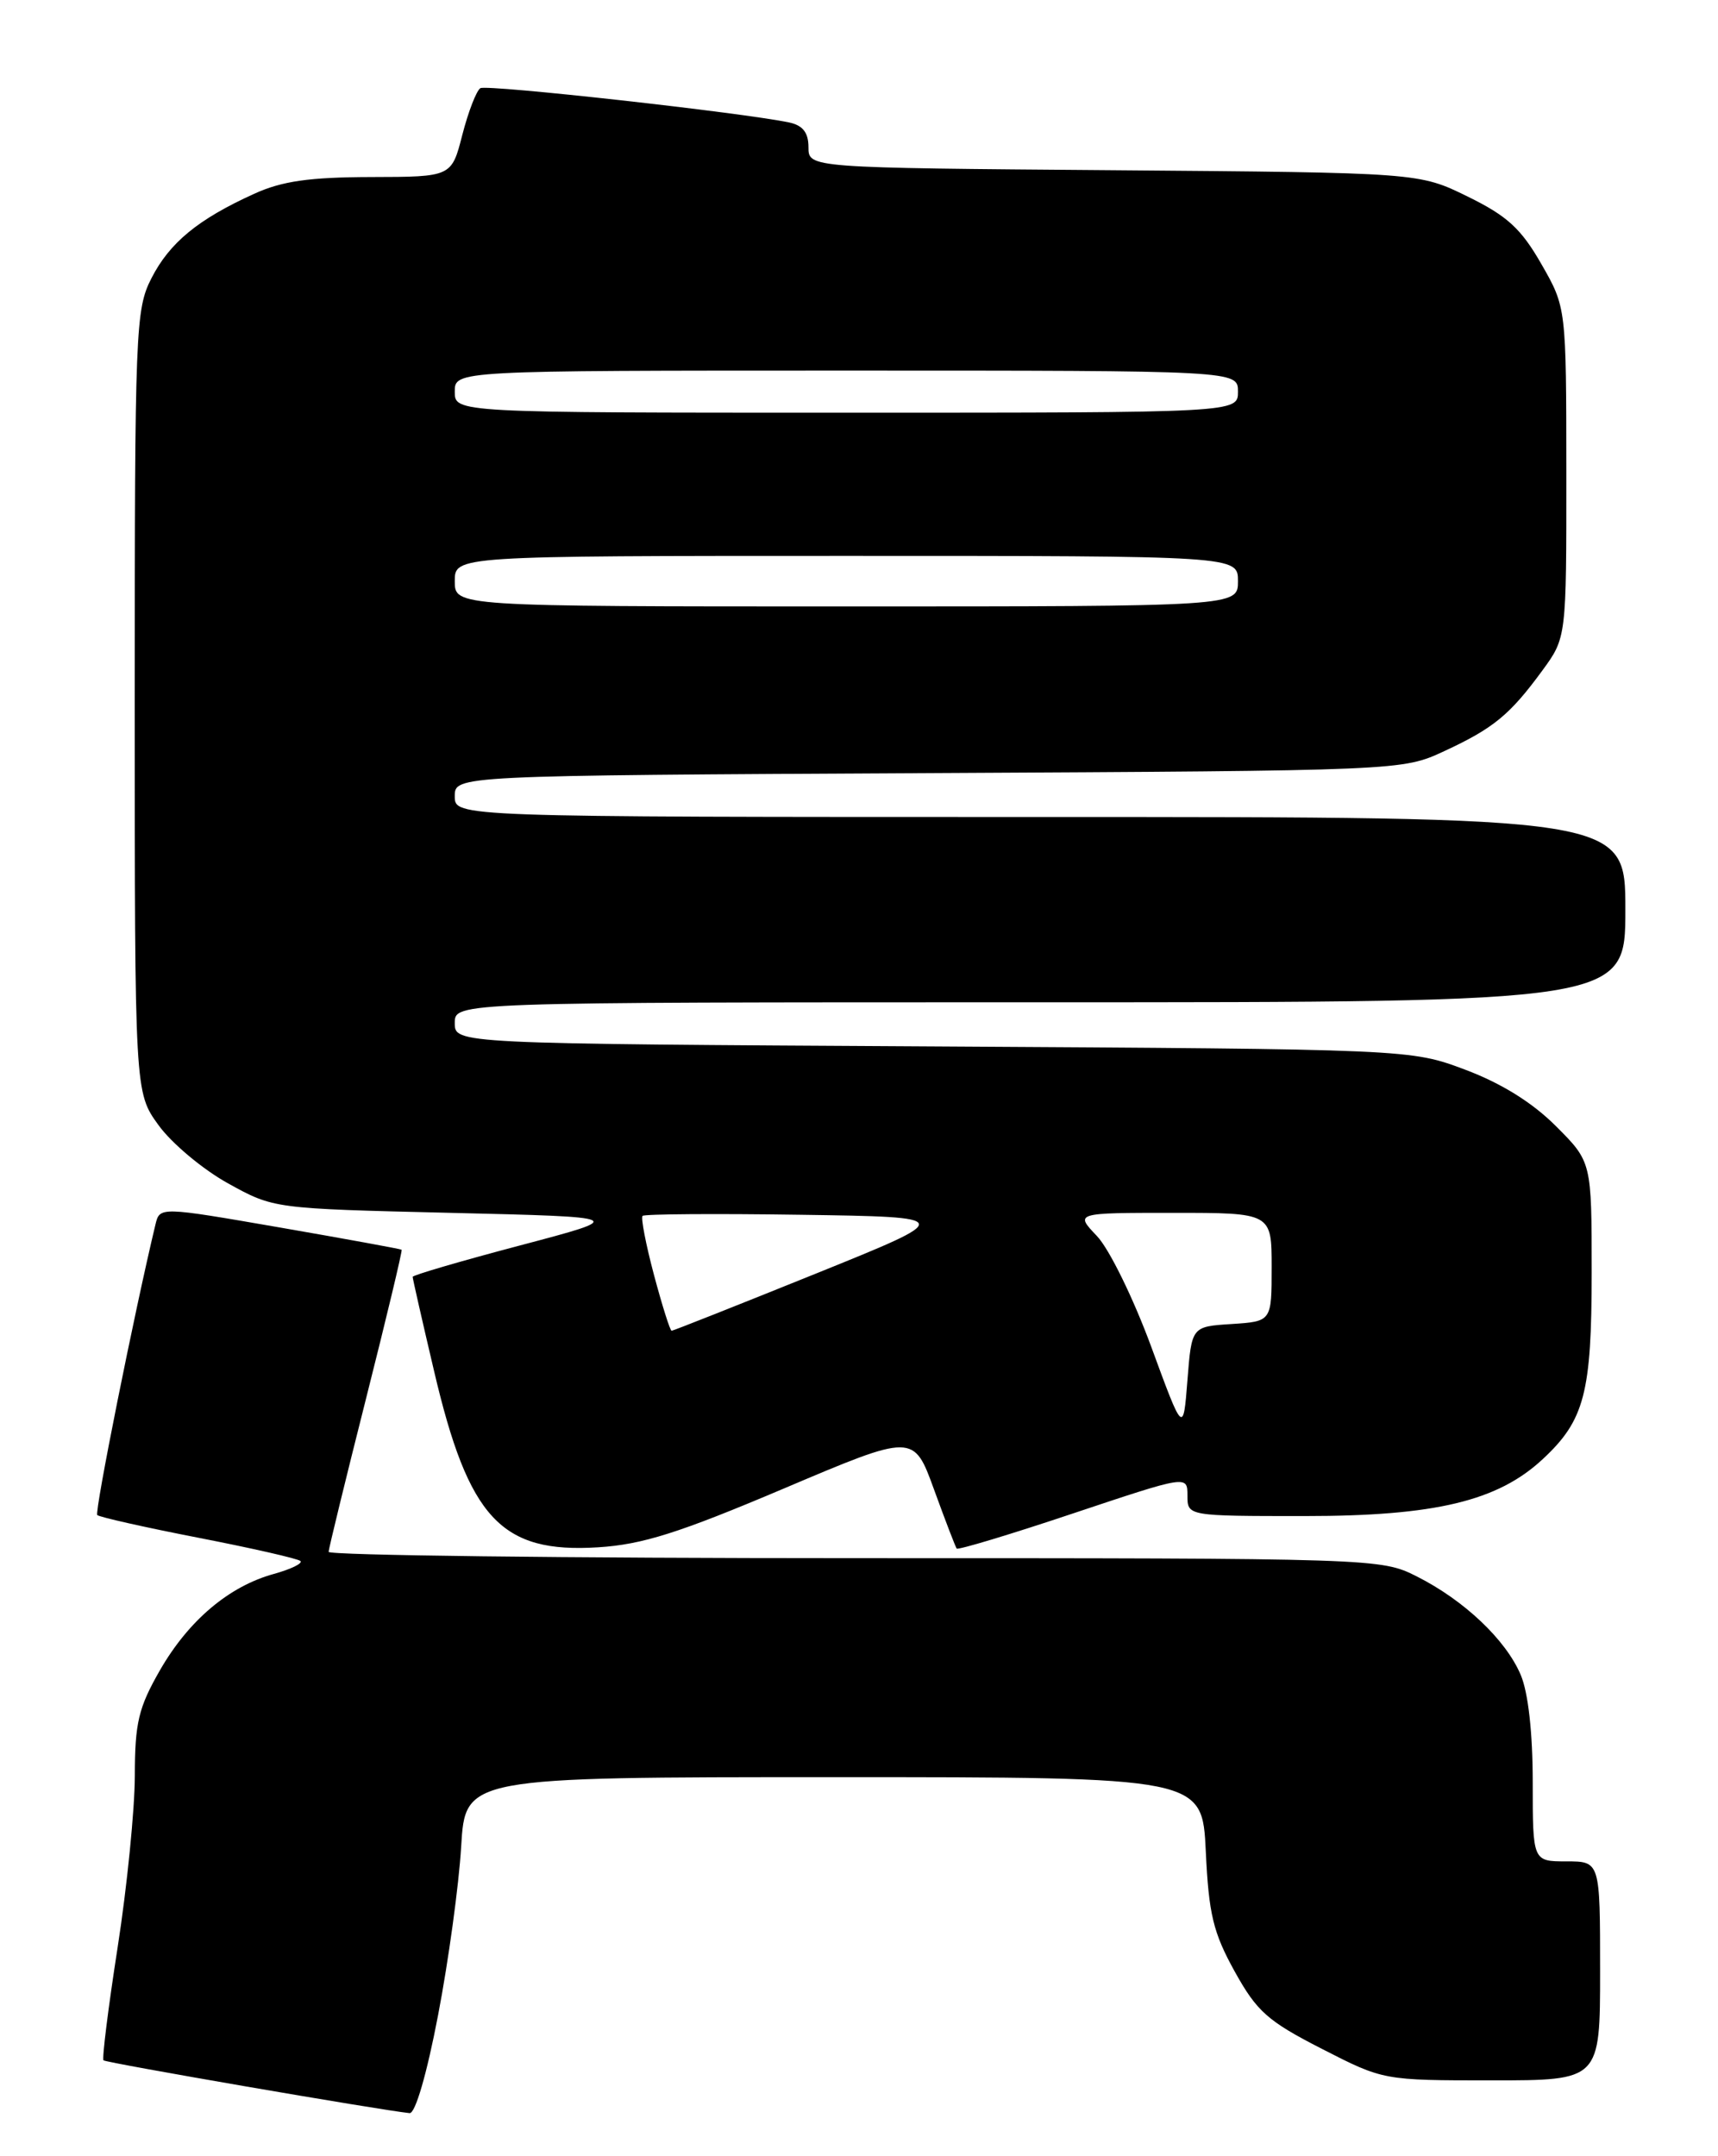 <?xml version="1.0" encoding="UTF-8" standalone="no"?>
<!DOCTYPE svg PUBLIC "-//W3C//DTD SVG 1.1//EN" "http://www.w3.org/Graphics/SVG/1.1/DTD/svg11.dtd" >
<svg xmlns="http://www.w3.org/2000/svg" xmlns:xlink="http://www.w3.org/1999/xlink" version="1.1" viewBox="0 0 204 256">
 <g >
 <path fill="currentColor"
d=" M 52.02 239.25 C 53.26 232.79 54.49 223.79 54.76 219.25 C 55.25 211.00 55.25 211.00 99.00 211.00 C 142.76 211.00 142.76 211.00 143.18 219.82 C 143.53 227.28 144.06 229.46 146.61 234.07 C 149.25 238.83 150.52 239.96 156.95 243.25 C 164.27 247.00 164.27 247.00 177.14 247.00 C 190.00 247.00 190.00 247.00 190.00 234.00 C 190.00 221.00 190.00 221.00 186.00 221.00 C 182.00 221.00 182.00 221.00 182.00 211.62 C 182.00 205.76 181.47 200.98 180.58 198.87 C 178.82 194.70 173.86 190.00 168.22 187.16 C 163.97 185.02 163.47 185.00 101.47 185.00 C 67.11 185.00 39.01 184.66 39.02 184.25 C 39.04 183.84 41.04 175.64 43.47 166.03 C 45.90 156.41 47.80 148.47 47.69 148.38 C 47.59 148.29 41.08 147.10 33.24 145.74 C 18.97 143.27 18.97 143.27 18.46 145.38 C 15.97 155.74 11.20 179.54 11.55 179.88 C 11.79 180.12 17.20 181.34 23.58 182.58 C 29.95 183.82 35.39 185.06 35.68 185.34 C 35.96 185.62 34.54 186.31 32.52 186.87 C 27.18 188.34 22.39 192.40 18.99 198.31 C 16.44 202.76 16.02 204.54 16.01 210.82 C 16.00 214.84 15.09 224.01 13.97 231.20 C 12.85 238.39 12.10 244.43 12.29 244.62 C 12.59 244.92 45.21 250.54 48.64 250.89 C 49.31 250.95 50.68 246.27 52.02 239.25 Z  M 93.03 176.75 C 108.49 170.19 108.49 170.19 110.91 176.85 C 112.24 180.51 113.45 183.66 113.60 183.86 C 113.76 184.05 119.98 182.18 127.44 179.68 C 141.00 175.15 141.00 175.15 141.00 177.57 C 141.00 180.00 141.00 180.00 154.96 180.00 C 170.41 180.00 177.86 178.22 183.20 173.23 C 188.15 168.63 189.00 165.37 189.00 151.07 C 189.00 137.95 189.00 137.95 184.75 133.70 C 181.95 130.90 178.28 128.62 174.00 127.01 C 167.50 124.57 167.50 124.57 110.75 124.24 C 54.00 123.92 54.00 123.92 54.00 121.46 C 54.00 119.00 54.00 119.00 123.50 119.00 C 193.00 119.00 193.00 119.00 193.00 108.00 C 193.00 97.00 193.00 97.00 123.50 97.00 C 54.00 97.00 54.00 97.00 54.00 94.54 C 54.00 92.08 54.00 92.08 110.25 91.79 C 166.50 91.50 166.50 91.50 171.50 89.18 C 177.36 86.46 179.29 84.87 183.15 79.60 C 186.00 75.70 186.00 75.70 185.99 56.10 C 185.98 36.50 185.98 36.50 183.02 31.34 C 180.61 27.14 178.98 25.64 174.28 23.34 C 168.50 20.50 168.50 20.50 132.25 20.21 C 96.00 19.93 96.00 19.93 96.00 17.48 C 96.00 15.76 95.34 14.90 93.75 14.55 C 88.32 13.39 57.82 10.00 57.04 10.47 C 56.57 10.77 55.61 13.25 54.90 16.00 C 53.62 21.00 53.62 21.00 44.06 21.02 C 36.73 21.04 33.49 21.50 30.18 23.01 C 23.52 26.03 20.14 28.81 17.98 33.04 C 16.09 36.74 16.00 39.07 16.00 83.31 C 16.00 129.70 16.00 129.70 18.83 133.60 C 20.38 135.74 24.09 138.85 27.08 140.50 C 32.50 143.50 32.50 143.50 53.50 144.00 C 74.50 144.50 74.50 144.50 61.75 147.87 C 54.74 149.72 49.00 151.40 49.00 151.60 C 49.00 151.80 50.14 156.83 51.54 162.77 C 55.64 180.29 59.51 184.44 71.03 183.71 C 76.28 183.38 80.62 182.01 93.03 176.75 Z  M 136.69 159.87 C 134.57 154.12 131.71 148.28 130.25 146.75 C 127.63 144.00 127.63 144.00 139.31 144.00 C 151.00 144.00 151.00 144.00 151.00 150.45 C 151.00 156.89 151.00 156.89 146.25 157.20 C 141.50 157.50 141.50 157.50 141.00 163.87 C 140.50 170.25 140.50 170.25 136.69 159.87 Z  M 77.66 151.39 C 76.69 147.75 76.08 144.59 76.30 144.36 C 76.53 144.14 84.99 144.08 95.11 144.23 C 113.50 144.50 113.50 144.50 96.79 151.25 C 87.60 154.96 79.93 158.00 79.75 158.00 C 79.57 158.00 78.63 155.02 77.66 151.39 Z  M 54.00 69.00 C 54.00 66.00 54.00 66.00 100.50 66.00 C 147.00 66.00 147.00 66.00 147.00 69.00 C 147.00 72.00 147.00 72.00 100.50 72.00 C 54.00 72.00 54.00 72.00 54.00 69.00 Z  M 54.00 46.50 C 54.00 44.00 54.00 44.00 100.50 44.00 C 147.00 44.00 147.00 44.00 147.00 46.50 C 147.00 49.00 147.00 49.00 100.50 49.00 C 54.00 49.00 54.00 49.00 54.00 46.50 Z "/>
</g>
</svg>